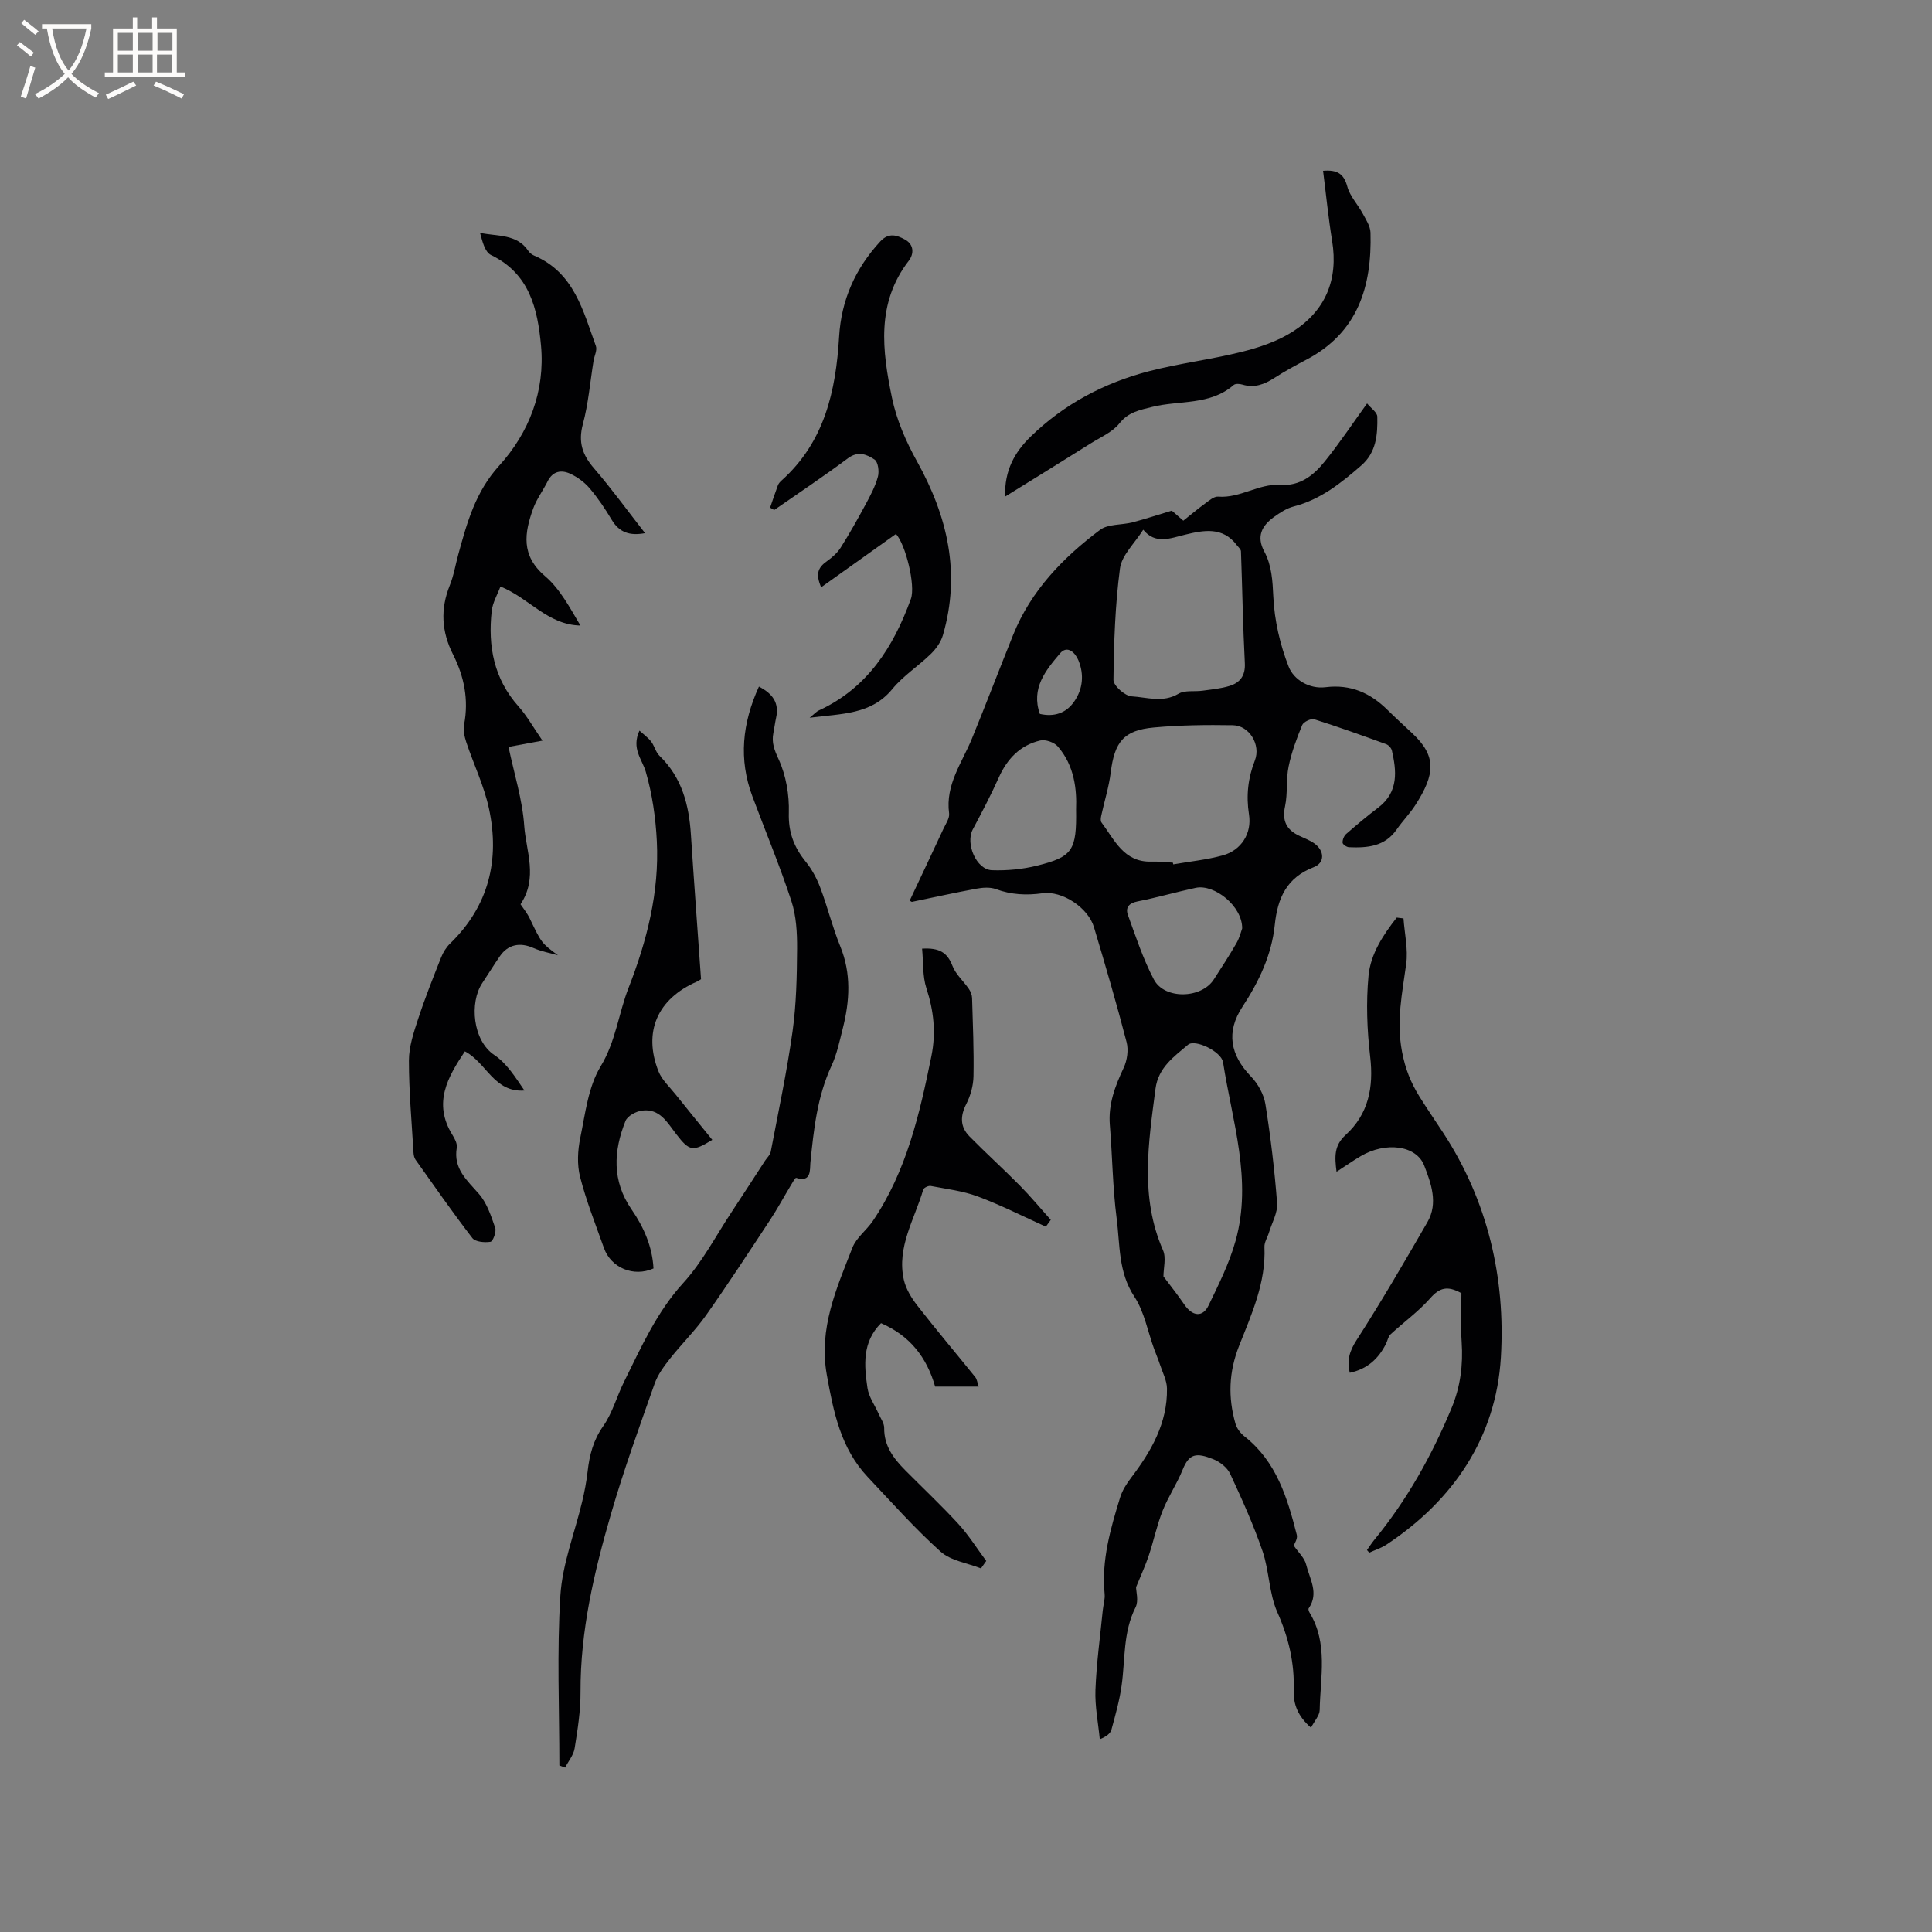 <svg enable-background="new 0 0 400 400" viewBox="0 0 400 400" xmlns="http://www.w3.org/2000/svg"><rect x="0" y="0" width="400" height="400" fill="#808080" stroke="none"/><g fill="#010103"><path d="m283.04 83.53c.79.97 2.1 1.84 2.12 2.74.07 3.7-.18 7.38-3.34 10.12-4.17 3.63-8.42 7.03-13.95 8.46-1.49.38-2.9 1.31-4.17 2.23-2.46 1.8-3.61 3.98-1.95 7.09 1.56 2.91 1.72 6.05 1.88 9.4.23 4.89 1.39 9.91 3.18 14.47 1.06 2.7 4.29 4.65 7.62 4.24 5.23-.65 9.3 1.19 12.88 4.74 1.66 1.64 3.39 3.21 5.09 4.8 5.05 4.71 4.76 8.46.65 14.84-1.14 1.78-2.66 3.31-3.86 5.05-2.46 3.58-6.11 3.86-9.9 3.7-.48-.02-1.31-.59-1.32-.94-.03-.6.29-1.41.74-1.8 2.16-1.88 4.35-3.73 6.63-5.45 4.34-3.28 3.76-7.76 2.84-11.83-.12-.52-.69-1.14-1.19-1.32-4.93-1.79-9.87-3.57-14.88-5.15-.67-.21-2.22.53-2.5 1.19-1.15 2.79-2.22 5.66-2.82 8.61-.55 2.67-.16 5.53-.73 8.2-.65 3.02.28 4.87 2.93 6.12 1.05.5 2.17.91 3.11 1.57 2.15 1.52 2.24 4.03-.1 4.93-5.61 2.16-7.49 6.39-8.07 11.94-.64 6.22-3.27 11.74-6.7 16.97-3.42 5.21-2.54 9.96 1.79 14.45 1.44 1.49 2.64 3.67 2.97 5.7 1.08 6.79 1.9 13.64 2.42 20.5.15 1.98-1.08 4.07-1.69 6.1-.3 1-.97 2-.93 2.97.33 7.36-2.66 13.92-5.24 20.45-2.16 5.47-2.31 10.68-.77 16.11.28 1.01 1.07 2.04 1.91 2.69 6.61 5.21 8.85 12.72 10.8 20.36.21.8-.51 1.84-.63 2.22.98 1.44 2.24 2.57 2.56 3.91.71 2.95 2.72 5.92.53 9.08-.12.17.03.63.18.88 3.88 6.39 2.22 13.38 2.1 20.18-.02 1.12-1.07 2.23-1.8 3.65-2.72-2.35-3.67-4.89-3.58-7.68.19-5.72-1.05-10.97-3.4-16.25-1.72-3.89-1.66-8.53-3.05-12.61-1.87-5.46-4.26-10.76-6.7-16.01-.6-1.3-2.12-2.49-3.5-3.04-3.52-1.4-4.99-1.17-6.33 2.14-1.18 2.94-3.01 5.62-4.17 8.56-1.19 3-1.84 6.21-2.87 9.28-.68 2.04-1.6 4-2.62 6.52 0 .86.57 2.82-.1 4.16-2.61 5.15-2.13 10.72-2.88 16.13-.43 3.11-1.29 6.17-2.12 9.21-.22.8-1.05 1.43-2.41 1.99-.33-3.41-1.03-6.84-.9-10.23.21-5.49.97-10.95 1.51-16.42.11-1.16.5-2.33.39-3.46-.68-6.94 1.21-13.45 3.2-19.93.45-1.46 1.33-2.86 2.27-4.09 4.18-5.5 7.55-11.33 7.44-18.48-.02-1.68-.93-3.36-1.47-5.02-.36-1.09-.82-2.15-1.21-3.23-1.32-3.63-2.01-7.66-4.08-10.79-3.35-5.08-2.95-10.74-3.66-16.19-.83-6.4-.88-12.9-1.41-19.34-.35-4.31 1.09-8.06 2.87-11.85.72-1.54 1.02-3.67.6-5.3-2.07-7.99-4.39-15.91-6.76-23.82-1.21-4.03-6.57-7.58-10.65-7.01-3.33.46-6.47.31-9.65-.86-1.2-.44-2.71-.33-4.01-.09-4.47.82-8.91 1.81-13.36 2.73-.08.02-.18-.09-.48-.25 2.33-4.94 4.67-9.89 6.98-14.86.49-1.05 1.32-2.22 1.18-3.22-.8-5.94 2.69-10.48 4.74-15.5 2.92-7.14 5.66-14.34 8.54-21.49 3.68-9.12 10.29-15.93 17.96-21.69 1.68-1.26 4.47-.98 6.71-1.56 2.62-.68 5.2-1.54 8.16-2.43.5.44 1.37 1.19 2.38 2.08 1.52-1.21 2.96-2.43 4.48-3.53.84-.61 1.86-1.52 2.73-1.45 4.56.37 8.41-2.74 12.9-2.43 4.05.28 6.88-1.98 9.16-4.83 3.02-3.73 5.65-7.69 8.78-12.03zm-46.35 26.14c-1.81 2.87-4.45 5.29-4.81 8.01-1.01 7.63-1.26 15.39-1.35 23.1-.01 1.18 2.38 3.31 3.76 3.39 3.18.19 6.48 1.38 9.71-.54 1.32-.78 3.31-.39 4.98-.63 1.87-.26 3.78-.43 5.57-.98 2.19-.68 3.32-2.12 3.18-4.74-.4-7.7-.52-15.42-.8-23.13-.02-.44-.54-.86-.85-1.27-2.93-3.9-6.9-3.11-10.73-2.18-3.12.76-6.13 2.06-8.66-1.03zm4.19 154.6c1.36 1.82 2.92 3.76 4.32 5.82 1.67 2.46 3.81 2.72 5.03.17 2.09-4.34 4.29-8.73 5.58-13.35 3.52-12.56-.69-24.73-2.59-36.98-.35-2.23-5.81-4.85-7.24-3.64-2.93 2.48-6.18 4.73-6.75 9.14-1.46 11.24-3.25 22.42 1.55 33.4.7 1.57.1 3.71.1 5.44zm1.95-85.67c.03.12.05.24.08.36 3.42-.6 6.91-.94 10.25-1.86 3.85-1.06 6.05-4.57 5.43-8.48-.61-3.89-.21-7.53 1.22-11.18 1.26-3.23-1.14-7.23-4.55-7.29-5.46-.09-10.94-.03-16.37.47-6.24.57-8.14 2.98-8.93 9.33-.37 2.98-1.3 5.89-1.94 8.84-.1.47-.22 1.14.01 1.46 2.72 3.62 4.62 8.31 10.36 8.14 1.48-.05 2.96.13 4.44.21zm-20.04-11.04c.16-4.06-.31-9.01-3.78-13.01-.75-.86-2.56-1.5-3.64-1.24-4.17.98-6.85 3.79-8.6 7.71-1.63 3.64-3.5 7.19-5.37 10.71-1.55 2.93.73 8.33 3.98 8.44 3.11.11 6.34-.2 9.36-.95 7.35-1.84 8.18-3.14 8.05-11.66zm34.39 24.66c.05-4.6-5.74-9.23-9.63-8.4-4.03.86-8 2.02-12.04 2.81-1.81.35-2.53 1.31-1.99 2.8 1.64 4.52 3.15 9.14 5.38 13.37 2.21 4.18 9.83 3.97 12.39.01 1.61-2.49 3.23-4.97 4.7-7.53.67-1.16.99-2.51 1.19-3.06zm-41.89-44.41c2.92.66 5.44-.11 7.15-2.62 1.77-2.59 2.03-5.56.85-8.44-.65-1.6-2.3-3.27-3.83-1.46-2.95 3.49-6.04 7.2-4.17 12.52z"/><path d="m107.77 187.22c.55.83 1.37 1.82 1.91 2.95 2.42 5.04 2.39 5.06 5.83 7.61-1.7-.49-3.48-.8-5.08-1.51-2.75-1.22-5.23-.76-6.92 1.68-1.27 1.83-2.42 3.73-3.66 5.58-2.68 4.01-2 11.89 2.48 14.89 2.6 1.73 4.4 4.66 6.25 7.36-6.32.45-7.87-5.8-12.33-8.11-3.54 5.3-6.66 10.69-2.6 17.27.49.79 1.06 1.85.92 2.67-.75 4.4 2.15 6.76 4.63 9.63 1.64 1.89 2.49 4.55 3.33 6.99.28.8-.48 2.79-.98 2.87-1.22.19-3.14.03-3.76-.78-4.07-5.28-7.88-10.76-11.75-16.2-.29-.4-.4-.99-.43-1.5-.37-6.34-.95-12.68-.95-19.02 0-2.88.98-5.82 1.9-8.61 1.41-4.32 3.1-8.55 4.77-12.77.41-1.04 1.05-2.08 1.84-2.85 8.03-7.79 10.34-17.33 8.07-27.94-1-4.69-3.16-9.14-4.69-13.73-.39-1.17-.69-2.54-.46-3.71.98-5.13 0-9.95-2.29-14.48-2.39-4.74-2.66-9.39-.68-14.31.83-2.05 1.18-4.28 1.77-6.43 1.81-6.58 3.52-12.91 8.47-18.37 6.16-6.79 9.52-15.39 8.65-24.85-.7-7.58-2.36-14.9-10.35-18.75-1.26-.61-1.78-2.76-2.27-4.59 3.68.77 7.62.19 10.01 3.76.28.41.76.77 1.23.97 8.23 3.52 10.09 11.41 12.74 18.7.31.85-.31 2.03-.48 3.05-.71 4.39-1.07 8.87-2.22 13.15-.99 3.71-.09 6.34 2.31 9.12 3.65 4.23 6.94 8.77 10.57 13.42-3.2.6-5.34-.15-6.9-2.76-1.35-2.27-2.85-4.49-4.55-6.5-1.05-1.24-2.48-2.3-3.95-3-1.87-.89-3.69-.65-4.78 1.55-.94 1.89-2.26 3.63-2.97 5.59-1.83 5.05-2.59 9.74 2.42 14 3.12 2.65 5.16 6.56 7.35 10.25-6.79-.14-10.62-5.69-16.56-8.08-.6 1.63-1.62 3.32-1.81 5.1-.8 7.28.46 14.02 5.56 19.74 1.74 1.95 3.03 4.29 4.95 7.07-3.17.59-5.21.97-7.03 1.3 1.16 5.53 2.89 10.92 3.26 16.4.37 5.15 2.89 10.68-.77 16.18z"/><path d="m115.81 365.52c0-11.74-.53-23.52.21-35.21.42-6.54 2.97-12.94 4.51-19.42.49-2.05.89-4.14 1.13-6.24.38-3.38 1.16-6.45 3.23-9.39 1.91-2.71 2.8-6.13 4.3-9.15 3.55-7.14 6.73-14.41 12.28-20.5 3.95-4.33 6.73-9.73 10-14.67 2.33-3.52 4.62-7.08 6.92-10.62.4-.62 1.05-1.18 1.18-1.85 1.58-8.3 3.35-16.57 4.52-24.93.79-5.65.9-11.41.94-17.13.02-3.3-.17-6.79-1.19-9.89-2.4-7.31-5.38-14.43-8.07-21.65-2.86-7.66-2.11-15.11 1.36-22.72 2.9 1.5 4.23 3.42 3.55 6.48-.23 1.03-.35 2.09-.56 3.13-.4 2 .2 3.51 1.09 5.45 1.53 3.33 2.22 7.36 2.11 11.06-.12 4.06 1.07 7.14 3.51 10.15 1.29 1.59 2.31 3.51 3.03 5.44 1.49 3.96 2.49 8.11 4.09 12.02 2.34 5.71 1.98 11.38.52 17.13-.65 2.56-1.19 5.21-2.29 7.59-2.99 6.43-3.71 13.27-4.4 20.17-.13 1.33.27 4.14-2.94 3.09-.19-.06-.8 1.04-1.16 1.64-1.42 2.35-2.72 4.77-4.23 7.06-4.36 6.62-8.69 13.26-13.26 19.74-2.24 3.17-5.06 5.93-7.47 8.99-1.25 1.59-2.53 3.31-3.19 5.19-3.16 8.96-6.41 17.91-9.05 27.03-3.48 12-6.34 24.15-6.29 36.81.02 3.89-.6 7.8-1.22 11.65-.22 1.4-1.29 2.66-1.97 3.99-.39-.16-.79-.3-1.19-.44z"/><path d="m203.1 324.72c-2.83-1.12-6.25-1.58-8.37-3.48-5.34-4.8-10.14-10.21-15.08-15.45-5.59-5.93-7.08-13.43-8.47-21.16-1.72-9.6 2.02-17.89 5.31-26.32.81-2.07 2.92-3.6 4.22-5.52 6.99-10.33 9.7-22.18 12.13-34.15.98-4.82.48-9.39-1.04-14.05-.81-2.48-.61-5.28-.89-8.18 3.59-.22 5.23.82 6.28 3.55.68 1.77 2.29 3.16 3.4 4.78.37.54.65 1.25.67 1.9.16 5.4.39 10.81.29 16.21-.04 1.93-.61 4-1.49 5.72-1.29 2.52-1.28 4.73.65 6.7 3.41 3.47 7.03 6.74 10.45 10.2 2.23 2.26 4.27 4.72 6.39 7.09-.34.47-.68.94-1.02 1.41-4.67-2.11-9.26-4.45-14.05-6.24-3.1-1.16-6.5-1.56-9.79-2.19-.47-.09-1.42.37-1.54.75-1.79 6.12-5.52 11.89-4.03 18.64.43 1.93 1.59 3.82 2.83 5.41 3.89 5 7.99 9.84 11.97 14.78.36.45.42 1.14.71 1.96-3.15 0-6.05 0-9.02 0-1.72-6.01-5.19-10.53-11.2-13.13-3.93 3.93-3.5 8.72-2.81 13.41.27 1.86 1.53 3.58 2.32 5.37.42.96 1.15 1.94 1.14 2.9-.05 3.75 1.97 6.36 4.4 8.81 3.66 3.69 7.45 7.25 10.96 11.07 2.15 2.35 3.86 5.1 5.77 7.67-.36.5-.72 1.02-1.09 1.54z"/><path d="m283.02 320.92c.5-.7.96-1.43 1.5-2.09 6.78-8.26 11.92-17.46 16.01-27.3 1.83-4.4 2.41-8.93 2.09-13.68-.23-3.46-.05-6.95-.05-10.1-2.93-1.66-4.57-1.1-6.44 1.02-2.44 2.77-5.51 4.97-8.24 7.5-.49.46-.61 1.31-.94 1.96-1.55 3.08-3.85 5.22-7.49 5.99-.63-2.59-.05-4.5 1.41-6.77 5.14-7.99 9.93-16.22 14.68-24.45 2.25-3.91.73-8.02-.68-11.68-1.64-4.24-8.02-4.97-13.13-1.96-1.6.94-3.12 2.01-5.02 3.24-.41-3.16-.51-5.44 1.87-7.61 4.75-4.33 5.84-9.89 5.09-16.24-.65-5.53-.86-11.21-.34-16.73.43-4.53 3.04-8.47 5.84-12.04.47.06.94.11 1.4.17.22 3.15.98 6.37.56 9.43-.82 6.04-2.07 11.77-.87 18.14.68 3.59 1.82 6.42 3.6 9.29 1.57 2.52 3.25 4.96 4.88 7.45 9.29 14.16 12.97 30.16 11.99 46.58-.99 16.46-9.74 29.51-23.66 38.74-1.09.72-2.39 1.13-3.59 1.68-.14-.18-.3-.36-.47-.54z"/><path d="m159.44 105.1c.54-1.55 1.05-3.1 1.62-4.63.14-.38.46-.72.77-1 8.88-7.96 11.23-18.51 11.9-29.76.45-7.59 3.35-14.11 8.51-19.71 1.75-1.89 3.42-1.33 5.11-.41 1.93 1.05 1.88 3 .8 4.4-6.78 8.79-5.49 18.63-3.48 28.35.94 4.56 2.89 9.06 5.17 13.15 6.35 11.4 9.11 23.2 5.38 36.01-.41 1.42-1.4 2.81-2.47 3.86-2.57 2.52-5.72 4.52-7.98 7.27-4.4 5.37-10.48 5.1-17.14 5.97 1.02-.83 1.41-1.29 1.9-1.51 10.07-4.64 15.46-13.15 19.06-23.1 1.01-2.79-1.12-11.32-3.09-13.44-5.14 3.66-10.28 7.33-15.49 11.04-1.17-2.73-.72-4.05 1.23-5.43 1.08-.76 2.15-1.72 2.84-2.82 1.83-2.9 3.51-5.9 5.14-8.92.99-1.84 2-3.73 2.54-5.72.3-1.09.04-3.06-.69-3.55-1.56-1.04-3.38-1.86-5.51-.27-4.98 3.72-10.17 7.16-15.27 10.71-.28-.16-.56-.32-.85-.49z"/><path d="m145.14 202.73c-.14.08-.49.34-.87.51-8.13 3.55-11.16 10.37-7.95 18.54.71 1.8 2.31 3.25 3.56 4.82 2.51 3.14 5.05 6.25 7.59 9.39-4.04 2.49-4.71 2.38-7.44-1.15-1.86-2.4-3.43-5.42-7.14-4.9-1.23.17-2.97 1.1-3.38 2.12-2.51 6.24-2.83 12.44 1.24 18.33 2.55 3.69 4.31 7.72 4.55 12.23-4.12 1.84-8.8-.13-10.26-4.23-1.73-4.88-3.66-9.73-4.94-14.73-.65-2.54-.5-5.48.04-8.08 1.04-5.04 1.64-10.55 4.21-14.79 3.15-5.18 3.7-10.94 5.8-16.3 3.79-9.7 6.37-19.8 5.84-30.34-.24-4.83-.95-9.74-2.29-14.37-.76-2.61-3.02-4.78-1.31-8.51.89.81 1.78 1.44 2.42 2.26.69.9.94 2.19 1.73 2.95 4.66 4.5 6.12 10.2 6.51 16.39.64 9.8 1.37 19.61 2.09 29.86z"/><path d="m208.1 102.81c-.17-5.43 2.01-9.22 5.27-12.4 6.9-6.73 15.21-11.12 24.46-13.54 6.34-1.65 12.9-2.43 19.25-4.02 3.64-.91 7.39-2.17 10.52-4.16 6.79-4.32 9.53-10.74 8.2-18.84-.78-4.78-1.25-9.6-1.87-14.49 3.04-.26 4.32.7 5.02 3.27.54 2 2.16 3.68 3.18 5.57.68 1.26 1.58 2.62 1.62 3.95.31 11.14-2.59 20.73-13.32 26.34-2.25 1.18-4.49 2.41-6.62 3.78-2.05 1.32-4.11 2.1-6.57 1.36-.56-.17-1.45-.24-1.82.08-4.89 4.27-11.24 3.13-16.88 4.54-2.59.65-4.9 1.05-6.78 3.41-1.44 1.81-3.88 2.85-5.94 4.14-5.72 3.6-11.47 7.14-17.72 11.01z"/></g><path d="m6.4 11.7c-1-.8-1.9-1.6-2.9-2.3l.6-.7c.9.7 1.9 1.4 2.9 2.2zm-2.1 8.3c.7-2.1 1.4-4.2 2-6.4.2.1.6.3 1 .4-.7 2.3-1.3 4.4-1.9 6.4zm3-12.8c-1.1-.9-2.1-1.7-2.9-2.4l.6-.7c1 .8 2 1.5 3 2.4zm1.4-1.3v-.9h10.2v.9c-.9 4.2-2.3 7.3-4.1 9.4 1.3 1.4 3.2 2.7 5.7 4-.2.2-.4.5-.7.9-2.5-1.4-4.4-2.7-5.7-4.2-1.4 1.5-3.5 3-6.1 4.4 0 0 0 0-.1-.1-.3-.4-.5-.7-.7-.8 2.7-1.3 4.7-2.8 6.2-4.2-1.8-2.2-3-5.3-3.7-9.4zm9.2 0h-7.1c.6 3.8 1.7 6.7 3.4 8.7 1.7-2 2.9-4.8 3.7-8.7z" fill="#fcfbfa"/><path d="m31.6 3.6h.9v2.3h4.1v9.1h1.7v.9h-16.6v-.9h1.7v-9.1h4.1v-2.3h.9v2.3h3.1v-2.3zm-4 13.3.6.8c-1.9.9-3.8 1.9-5.8 2.8-.2-.3-.3-.6-.5-.9 2-.9 3.9-1.8 5.7-2.7zm-3.2-10.1v3.7h3.1v-3.7zm0 4.5v3.7h3.1v-3.7zm4.1-4.5v3.7h3.1v-3.7zm0 4.5v3.7h3.1v-3.7zm9.1 9.1c-2.1-1.1-4.1-2-5.8-2.7l.5-.8c2.2.9 4.1 1.8 5.8 2.6zm-1.9-13.6h-3.1v3.7h3.1zm-3.2 4.5v3.7h3.1v-3.7z" fill="#fcfbfa"/></svg>
